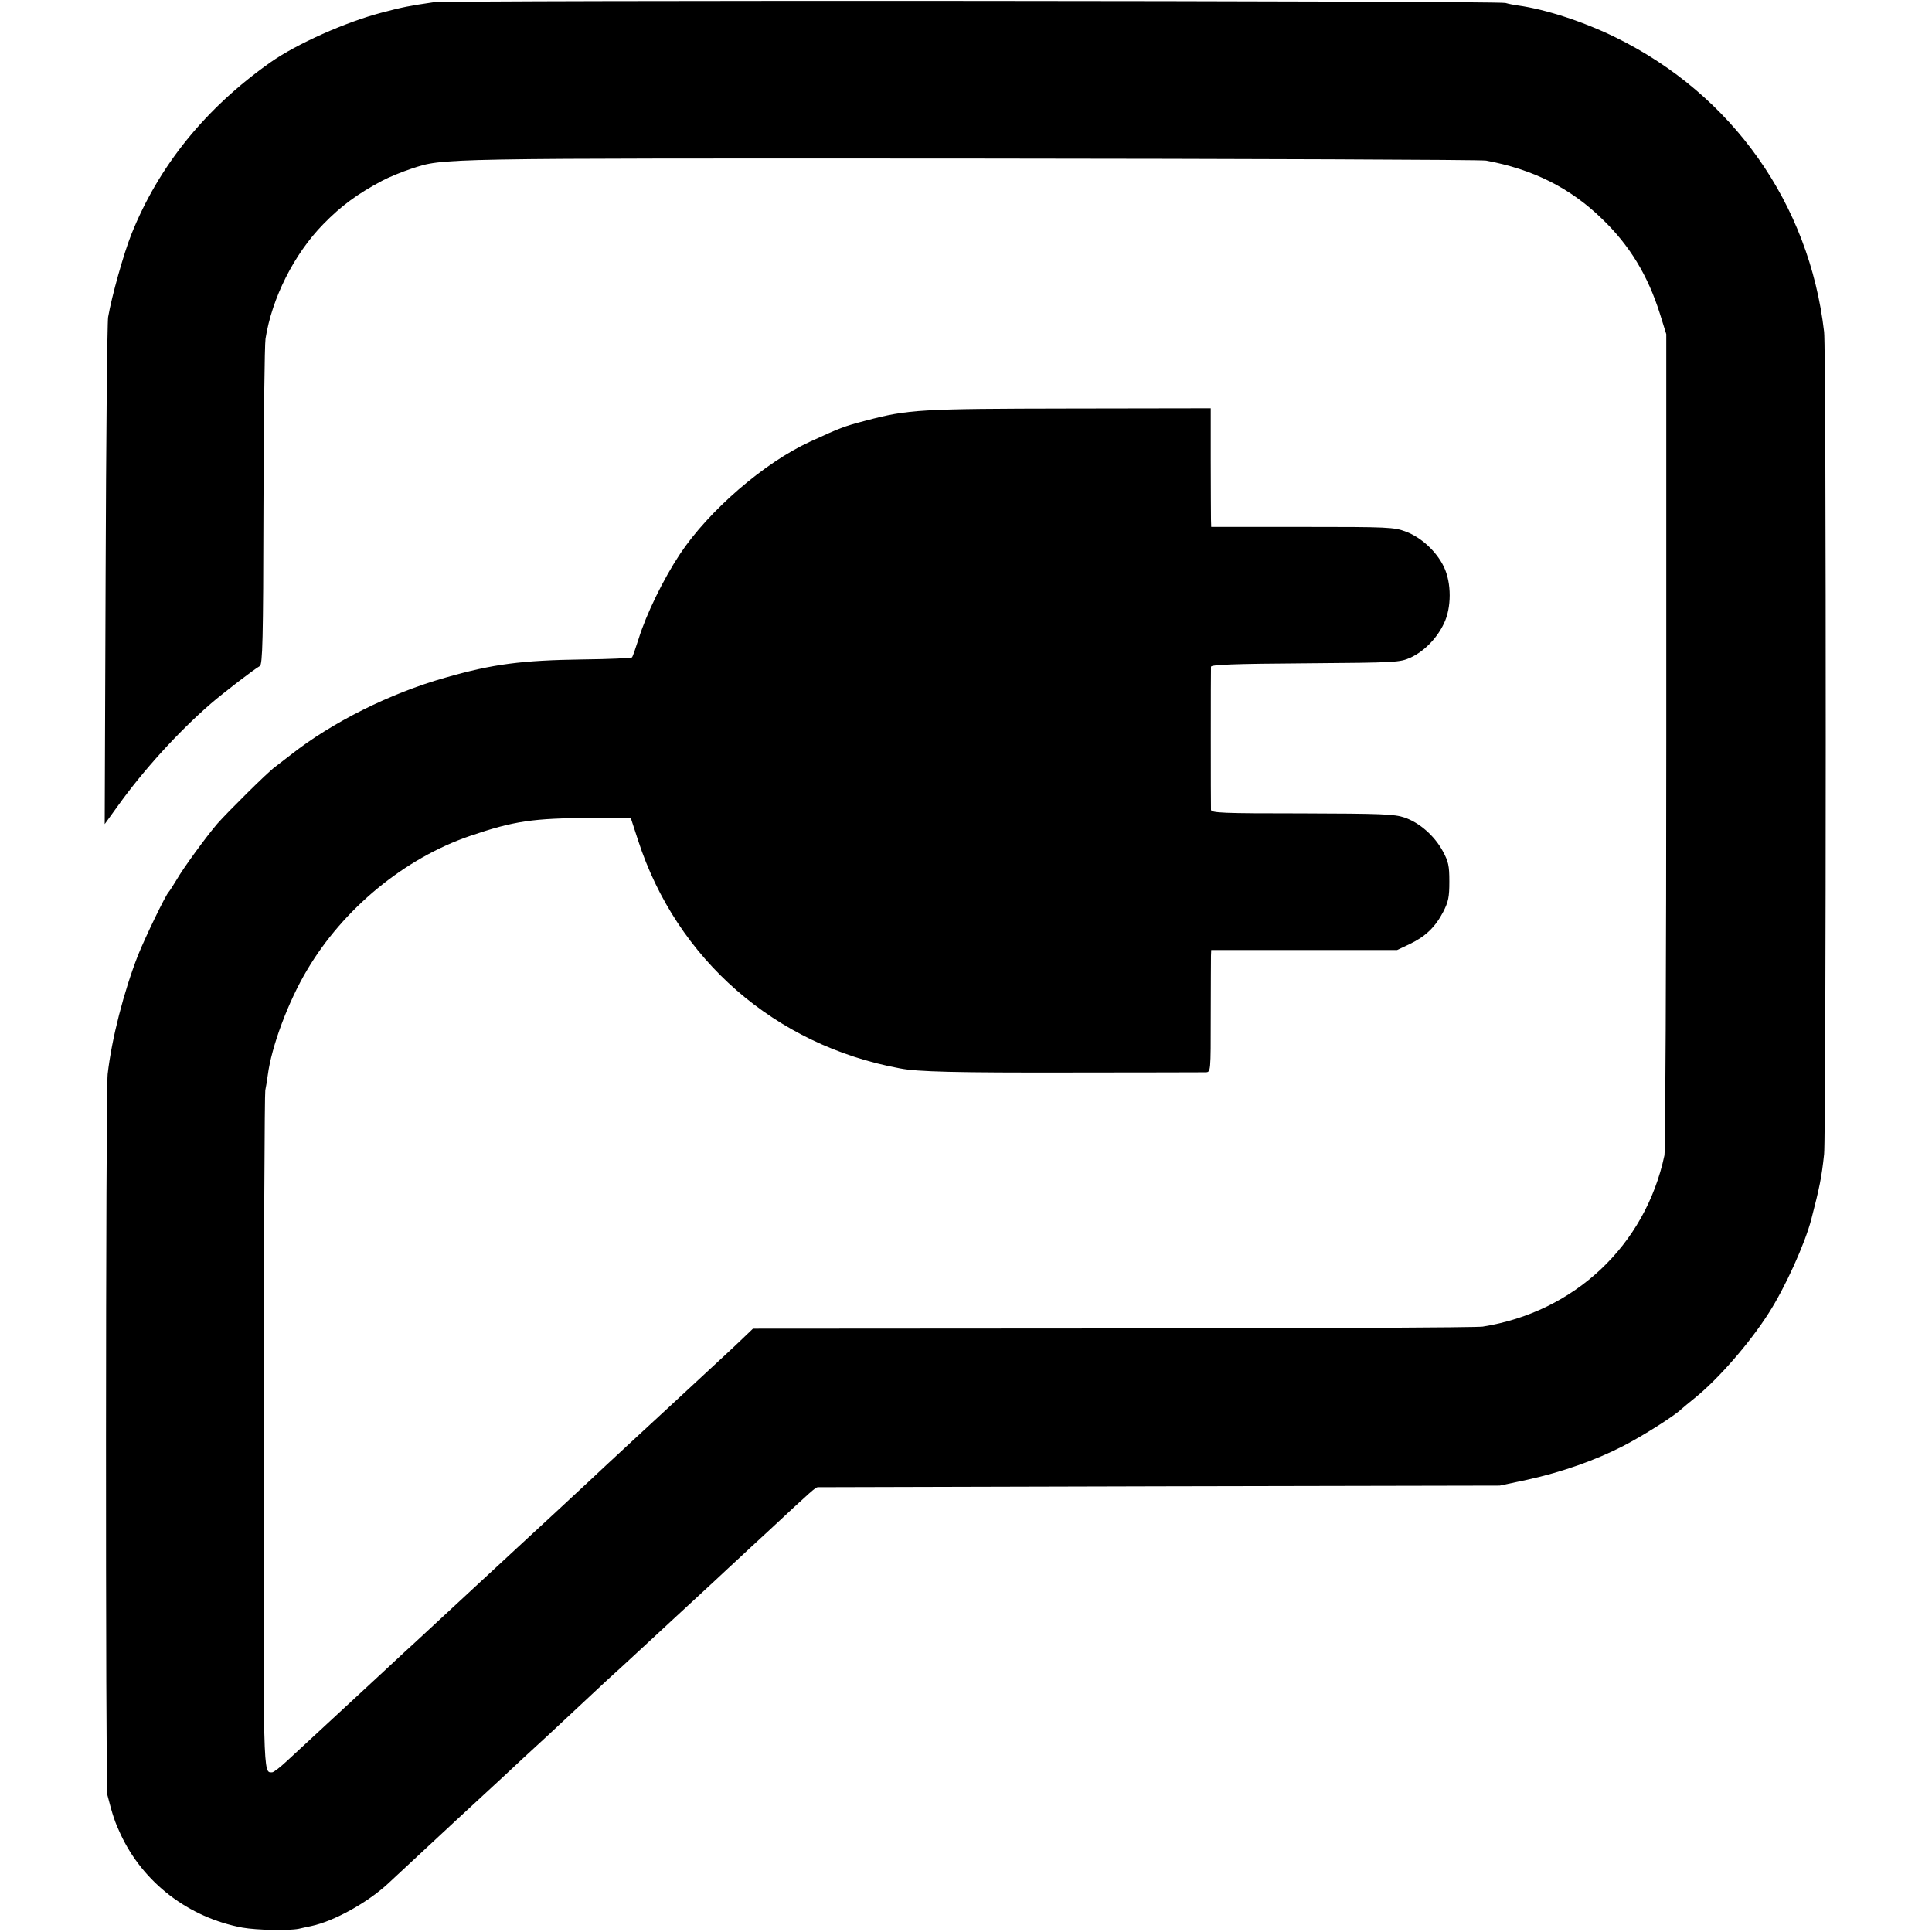 <?xml version="1.0" standalone="no"?>
<!DOCTYPE svg PUBLIC "-//W3C//DTD SVG 20010904//EN"
 "http://www.w3.org/TR/2001/REC-SVG-20010904/DTD/svg10.dtd">
<svg version="1.0" xmlns="http://www.w3.org/2000/svg"
 width="847pt" height="847pt" viewBox="0 0 847 847"
 preserveAspectRatio="xMidYMid meet">
<g transform="translate(0,847) scale(0.1,-0.1)"
fill="#000000" stroke="none">
<path d="M1900 8460 c-103 -15 -135 -21 -229 -46 -156 -41 -370 -136 -485
-217 -285 -201 -490 -454 -610 -754 -34 -85 -86 -271 -102 -363 -4 -25 -9
-535 -11 -1134 l-4 -1089 57 79 c113 158 266 326 408 449 57 49 187 149 215
165 12 7 15 111 16 696 1 379 5 712 9 739 28 178 125 371 253 502 79 81 150
133 259 191 28 15 84 38 129 53 142 46 88 45 2450 44 1221 -1 2238 -5 2260 -9
205 -38 368 -119 508 -255 121 -116 201 -248 254 -416 l28 -90 0 -1780 c0
-979 -4 -1798 -8 -1820 -84 -395 -394 -687 -797 -751 -25 -4 -755 -8 -1622 -8
l-1577 -1 -47 -45 c-26 -25 -57 -54 -69 -65 -73 -68 -250 -232 -259 -240 -24
-22 -285 -263 -346 -321 -36 -33 -99 -92 -140 -130 -73 -67 -284 -263 -361
-334 -53 -49 -229 -212 -260 -241 -15 -13 -75 -69 -134 -124 -59 -55 -120
-111 -135 -125 -81 -75 -250 -231 -294 -272 -28 -26 -56 -48 -63 -48 -40 0
-39 -42 -37 1496 1 808 4 1480 7 1494 3 14 8 44 11 67 16 124 89 321 172 460
159 269 427 490 714 588 194 66 276 78 535 79 l170 1 32 -98 c169 -523 601
-900 1149 -1001 76 -15 246 -19 749 -18 314 0 580 1 591 1 22 1 22 2 22 244 0
133 1 253 1 267 l1 25 408 0 407 0 55 26 c69 33 112 74 147 141 23 45 27 65
27 133 0 70 -4 88 -29 134 -37 68 -103 125 -168 147 -45 15 -102 17 -449 18
-350 0 -398 2 -399 16 -1 22 -1 613 0 627 1 9 100 13 414 15 403 3 413 4 461
25 60 28 115 84 146 149 34 69 34 179 0 249 -32 67 -99 129 -166 154 -52 20
-76 21 -454 21 l-400 0 -1 33 c0 17 -1 134 -1 260 l0 227 -617 -1 c-660 -1
-710 -4 -895 -53 -99 -26 -111 -31 -246 -93 -200 -92 -442 -301 -569 -492 -73
-110 -148 -264 -181 -371 -13 -41 -26 -78 -29 -82 -3 -3 -100 -8 -215 -9 -270
-4 -395 -20 -604 -80 -241 -68 -497 -196 -677 -338 -22 -17 -53 -41 -70 -54
-34 -25 -204 -194 -252 -248 -49 -57 -151 -197 -180 -248 -15 -25 -30 -48 -33
-51 -13 -12 -101 -194 -135 -278 -62 -159 -115 -364 -133 -521 -9 -80 -10
-3126 -1 -3161 23 -90 34 -121 57 -170 99 -214 299 -367 535 -411 63 -11 202
-14 247 -5 14 3 39 9 55 12 99 21 245 102 335 185 161 150 270 251 300 279 34
31 76 70 210 194 36 34 121 113 190 176 68 63 156 146 196 183 40 38 83 77 95
88 13 11 50 46 84 77 34 31 112 104 175 162 63 58 146 135 185 171 38 36 84
78 100 93 17 16 77 72 135 125 194 181 205 190 215 191 6 0 681 2 1500 4
l1490 3 122 26 c150 33 297 85 418 147 86 44 225 132 256 162 8 7 34 29 59 49
103 83 240 240 324 372 72 112 159 304 187 412 36 139 45 182 56 285 9 83 10
3525 0 3605 -65 562 -402 1039 -912 1290 -140 69 -307 124 -430 141 -16 2 -41
7 -55 11 -34 10 -4630 13 -4700 3z"/>
</g>
</svg>
